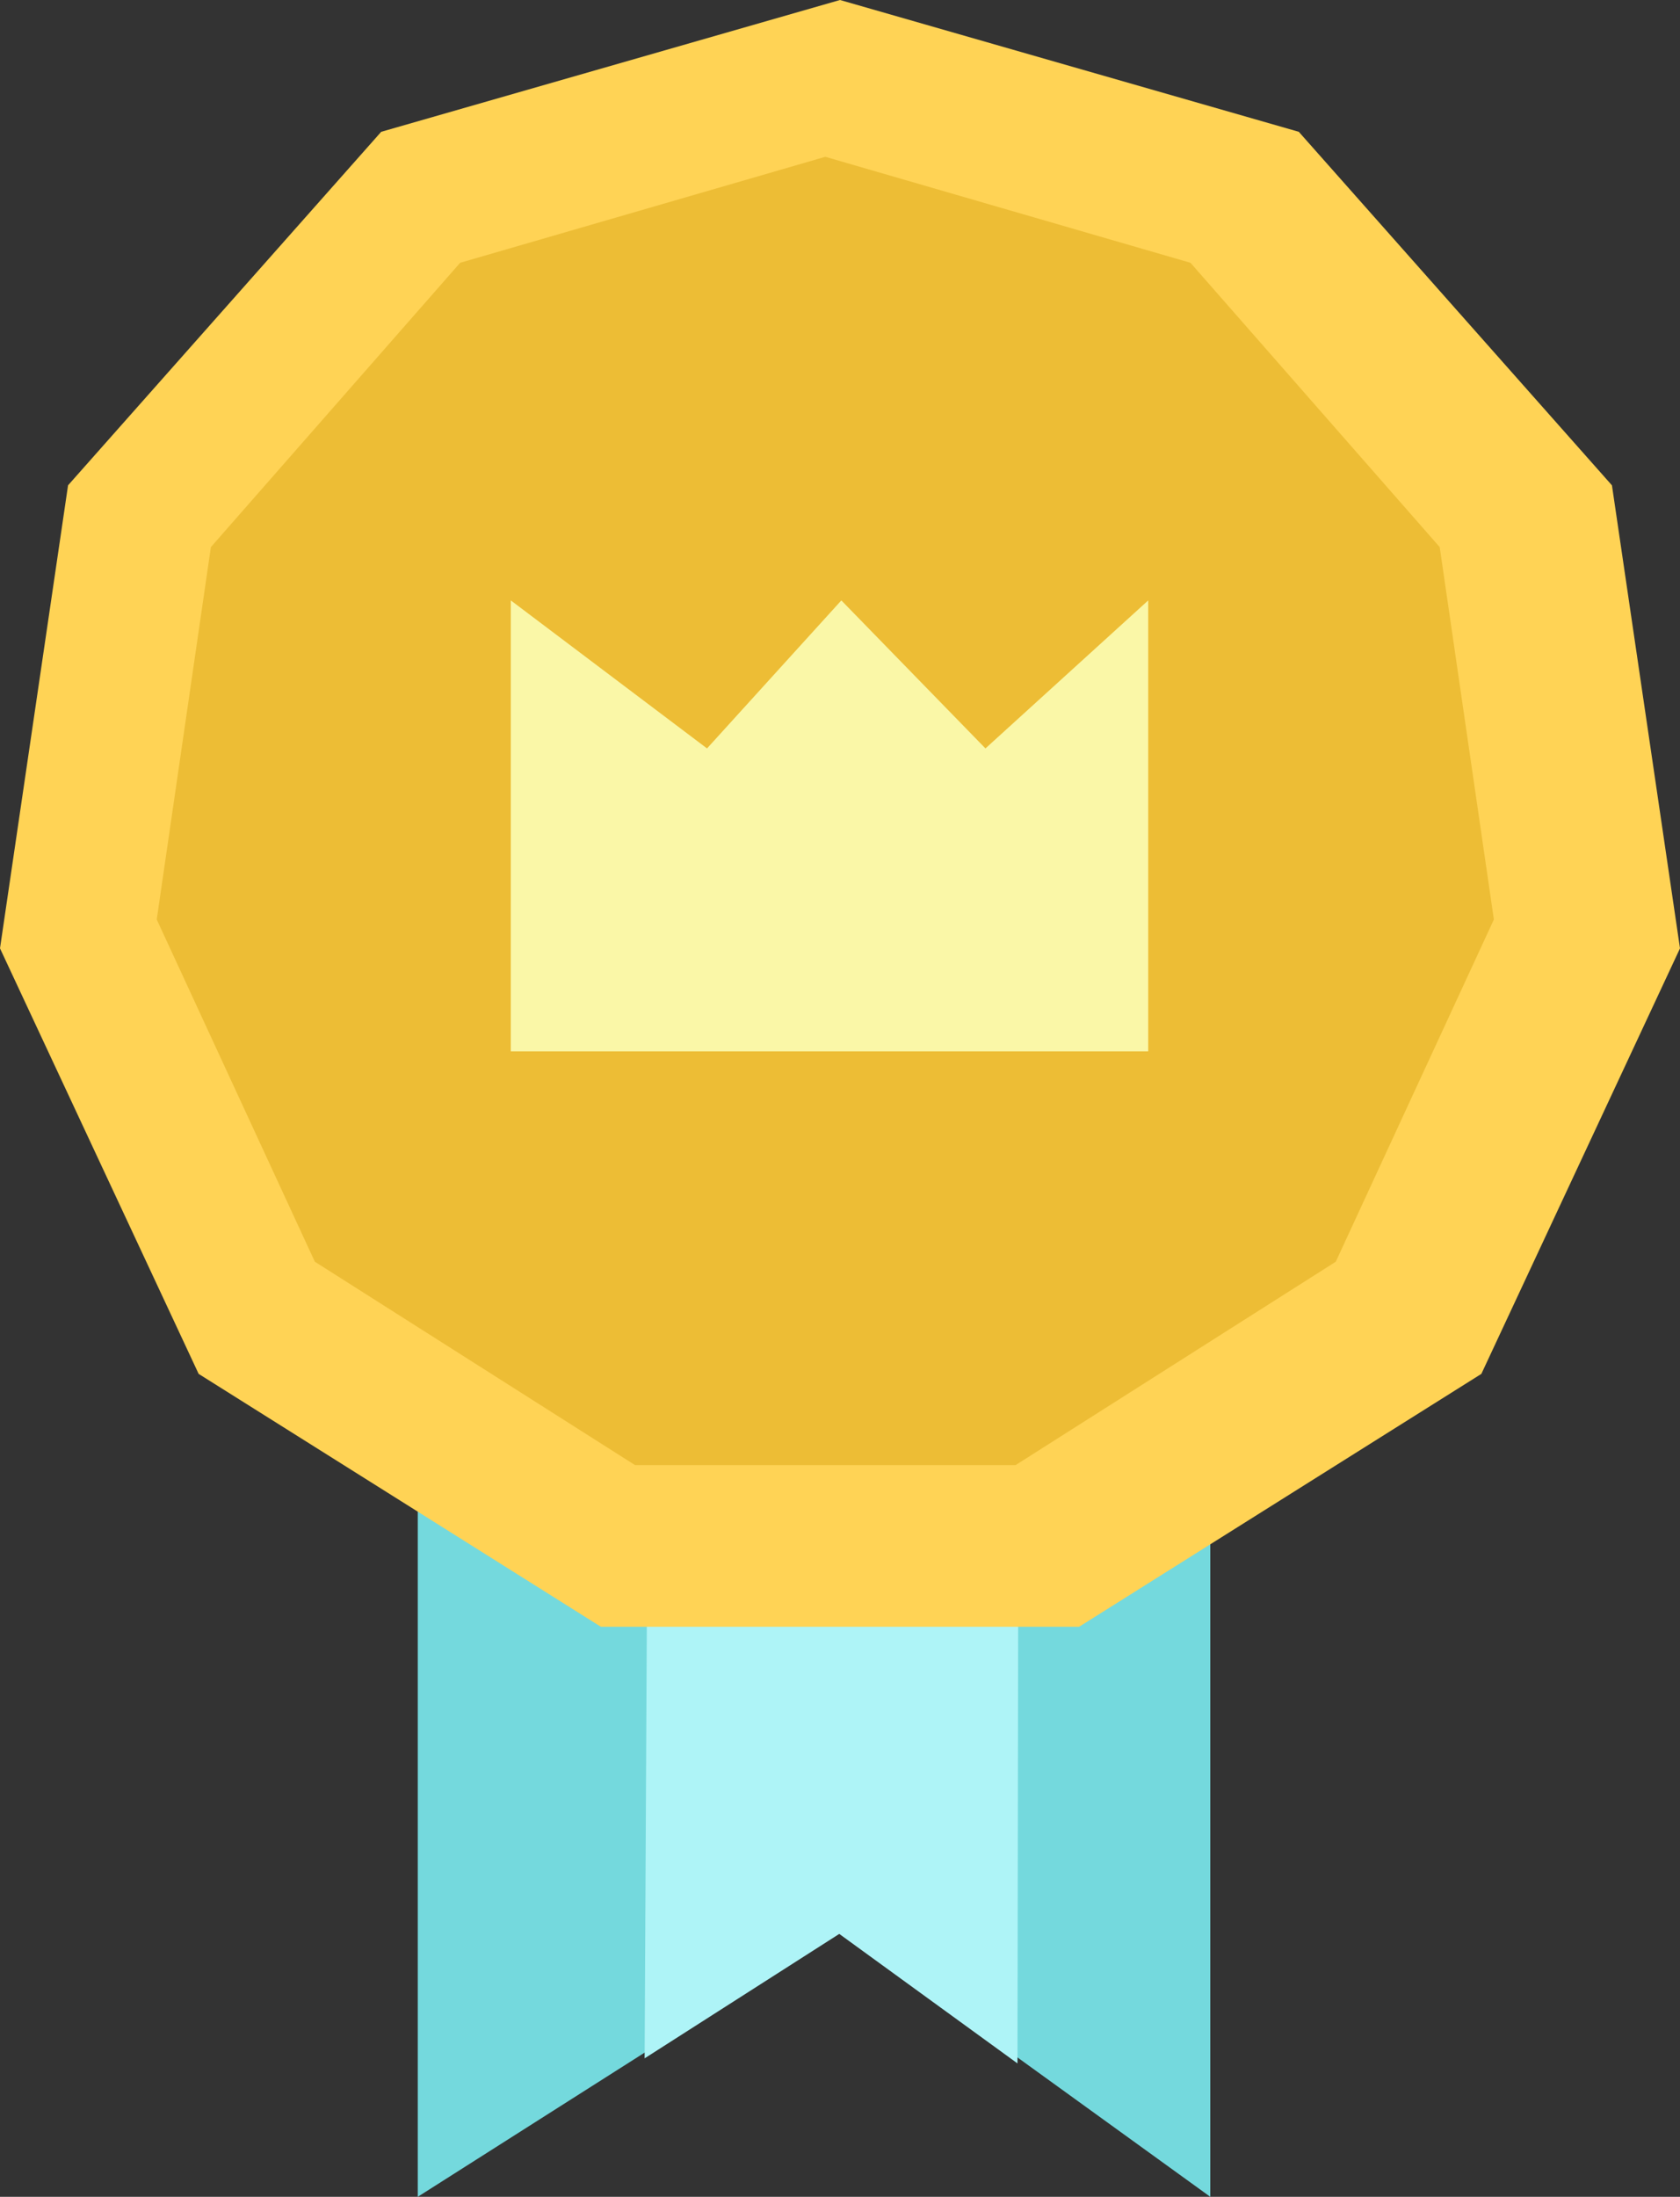 <svg xmlns="http://www.w3.org/2000/svg" width="343" height="448.329" viewBox="0 0 343 448.329">
  <rect x="0" y="0" width="343" height="448.329" fill="#333333" stroke="none"/>
  <g id="Group_1130" data-name="Group 1130" transform="translate(-149 -63)">
    <g id="Group_14" data-name="Group 14" transform="translate(149 63)">
      <path id="Path_1" data-name="Path 1" d="M-36.555,1972.314V2150.2l86.105-54.7,75.7,54.7V1972.314Z" transform="translate(121.848 -1701.87)" fill="#74d9dd"/>
      <path id="Path_3" data-name="Path 3" d="M-20.5,2082.81l.467-91.267H55.769l-.141,92.3-36.386-26.429Z" transform="translate(152.108 -1662.737)" fill="#aef4f7"/>
      <path id="Polygon_1" data-name="Polygon 1" d="M171.5,0l93.673,26.9,63.933,72.15L343,193.544l-40.556,86.841L220.314,332H122.686l-82.13-51.614L0,193.544l13.894-94.5L77.827,26.9Z" fill="#ffd355"/>
      <path id="Polygon_2" data-name="Polygon 2" d="M136.5,0l74.556,21.631,50.885,58.025,11.058,76-32.279,69.839L175.352,267h-77.7L32.279,225.491,0,155.651l11.058-76L61.944,21.631Z" transform="translate(32 32)" fill="#edbd35"/>
      <path id="Path_2" data-name="Path 2" d="M-27.855,2009.081H102.285v-92.03l-33.23,30.207-29.423-30.207-27.424,30.207-40.062-30.207Z" transform="translate(132.142 -1794.518)" fill="#faf7a7"/>
    </g>
  </g>
</svg>
